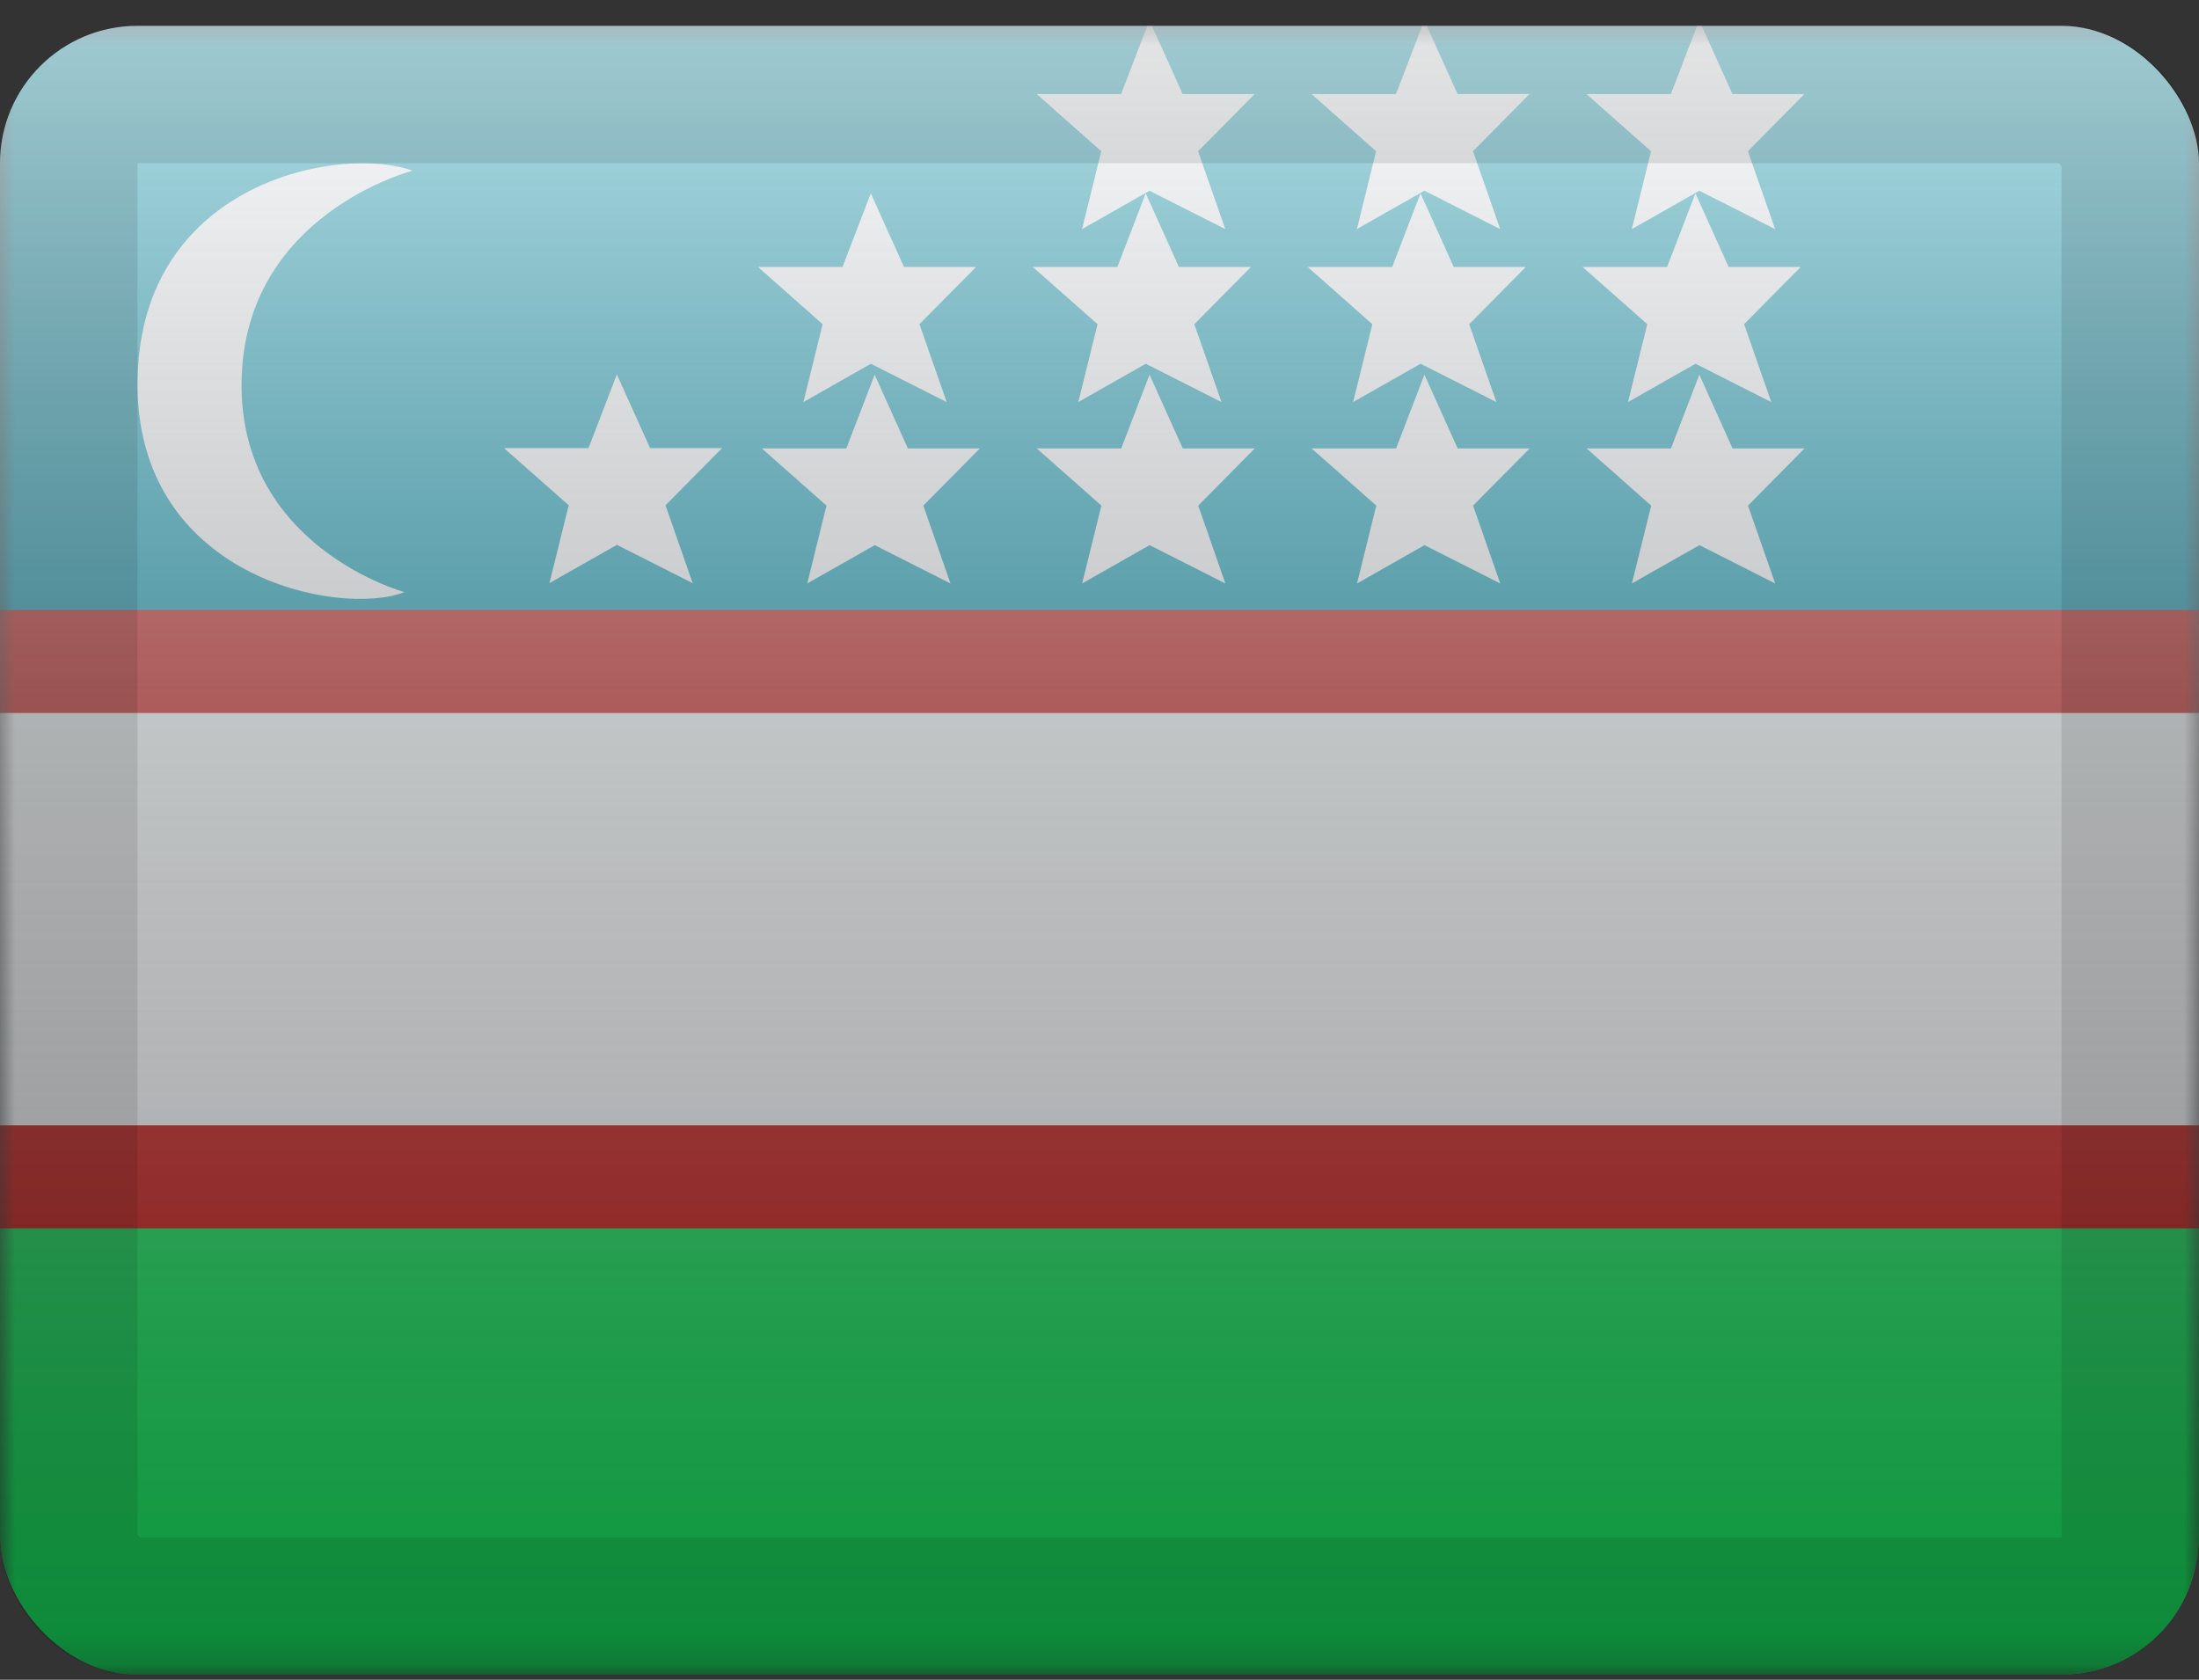<svg width="72" height="55" fill="none" xmlns="http://www.w3.org/2000/svg"><rect width="100%" height="100%" fill="#333333" stroke="none"/><g clip-path="url(#a)"><mask id="b" style="mask-type:alpha" maskUnits="userSpaceOnUse" x="0" y="0" width="72" height="55"><path fill="#fff" d="M0 .846h72v54H0z"/></mask><g mask="url(#b)"><path fill-rule="evenodd" clip-rule="evenodd" d="M0 36.846h72v18H0v-18Z" fill="#14DC5A"/><path fill-rule="evenodd" clip-rule="evenodd" d="M0 .846h72v22.5H0V.846Z" fill="#0099B5"/><path d="M-4.5 21.658h-1.688v16.875h84.376V21.658H-4.5Z" fill="#F7FCFF" stroke="#C51918" stroke-width="3.375"/><path fill-rule="evenodd" clip-rule="evenodd" d="m37.638 6.247-2.21 1.255.63-2.55-2.117-1.873h2.766l.928-2.412 1.088 2.412h2.358l-1.853 1.873.891 2.55-2.48-1.255Zm-11.333 6.918 2.21-1.254 2.482 1.254-.892-2.55 1.854-1.873H29.6L28.512 6.33l-.928 2.412h-2.766l2.118 1.874-.631 2.55ZM20.2 17.84l-2.211 1.254.632-2.549-2.119-1.873h2.767l.928-2.413 1.088 2.413h2.358l-1.853 1.873.89 2.55-2.48-1.255Zm8.441.01-2.21 1.254.63-2.549-2.117-1.873h2.766l.928-2.413 1.088 2.413h2.358l-1.853 1.873.891 2.55-2.48-1.255Zm9 0-2.21 1.254.631-2.549-2.118-1.873h2.767l.927-2.413 1.088 2.413h2.359l-1.853 1.873.89 2.55-2.48-1.255Zm-2.337-4.685 2.211-1.254 2.48 1.254-.89-2.55 1.853-1.873H38.6L37.513 6.33l-.928 2.412h-2.767l2.118 1.874-.631 2.55Zm9.127 5.94 2.211-1.255 2.48 1.254-.89-2.549 1.853-1.873h-2.358l-1.088-2.413-.928 2.413h-2.767l2.118 1.873-.631 2.55Zm2.083-7.194-2.211 1.254.631-2.55-2.118-1.873h2.767l.928-2.412L47.6 8.742h2.358l-1.853 1.874.89 2.55-2.48-1.255ZM44.428 7.5l2.21-1.254 2.482 1.255-.891-2.55 1.853-1.873h-2.359L46.635.667l-.927 2.412H42.94l2.118 1.873-.631 2.55Zm11.216 10.35-2.212 1.254.632-2.549-2.118-1.873h2.766l.928-2.413 1.088 2.413h2.358l-1.853 1.873.891 2.55-2.48-1.255Zm-2.34-4.685 2.211-1.254 2.481 1.254-.89-2.55 1.852-1.873H56.6L55.512 6.33l-.928 2.412h-2.766l2.118 1.874-.632 2.55Zm2.335-6.918-2.21 1.255.63-2.55-2.117-1.873h2.766l.928-2.412 1.088 2.412h2.358L57.23 4.952l.891 2.55-2.48-1.255Zm-42.396 13.14S7.807 17.913 7.91 12.46c.102-5.453 5.592-6.869 5.592-6.869-2.243-.85-8.876.29-8.998 6.814-.123 6.522 6.649 7.808 8.739 6.982Z" fill="#F7FCFF"/></g><path fill="url(#c)" style="mix-blend-mode:overlay" d="M0 .846h72v54H0z"/></g><rect x="2.25" y="3.096" width="67.5" height="49.5" rx="2.25" stroke="#000" stroke-opacity=".1" stroke-width="4.5" style="mix-blend-mode:multiply"/><defs><linearGradient id="c" x1="36" y1=".846" x2="36" y2="54.846" gradientUnits="userSpaceOnUse"><stop stop-color="#fff" stop-opacity=".7"/><stop offset="1" stop-opacity=".3"/></linearGradient><clipPath id="a"><rect y=".846" width="72" height="54" rx="4.5" fill="#fff"/></clipPath></defs></svg>
